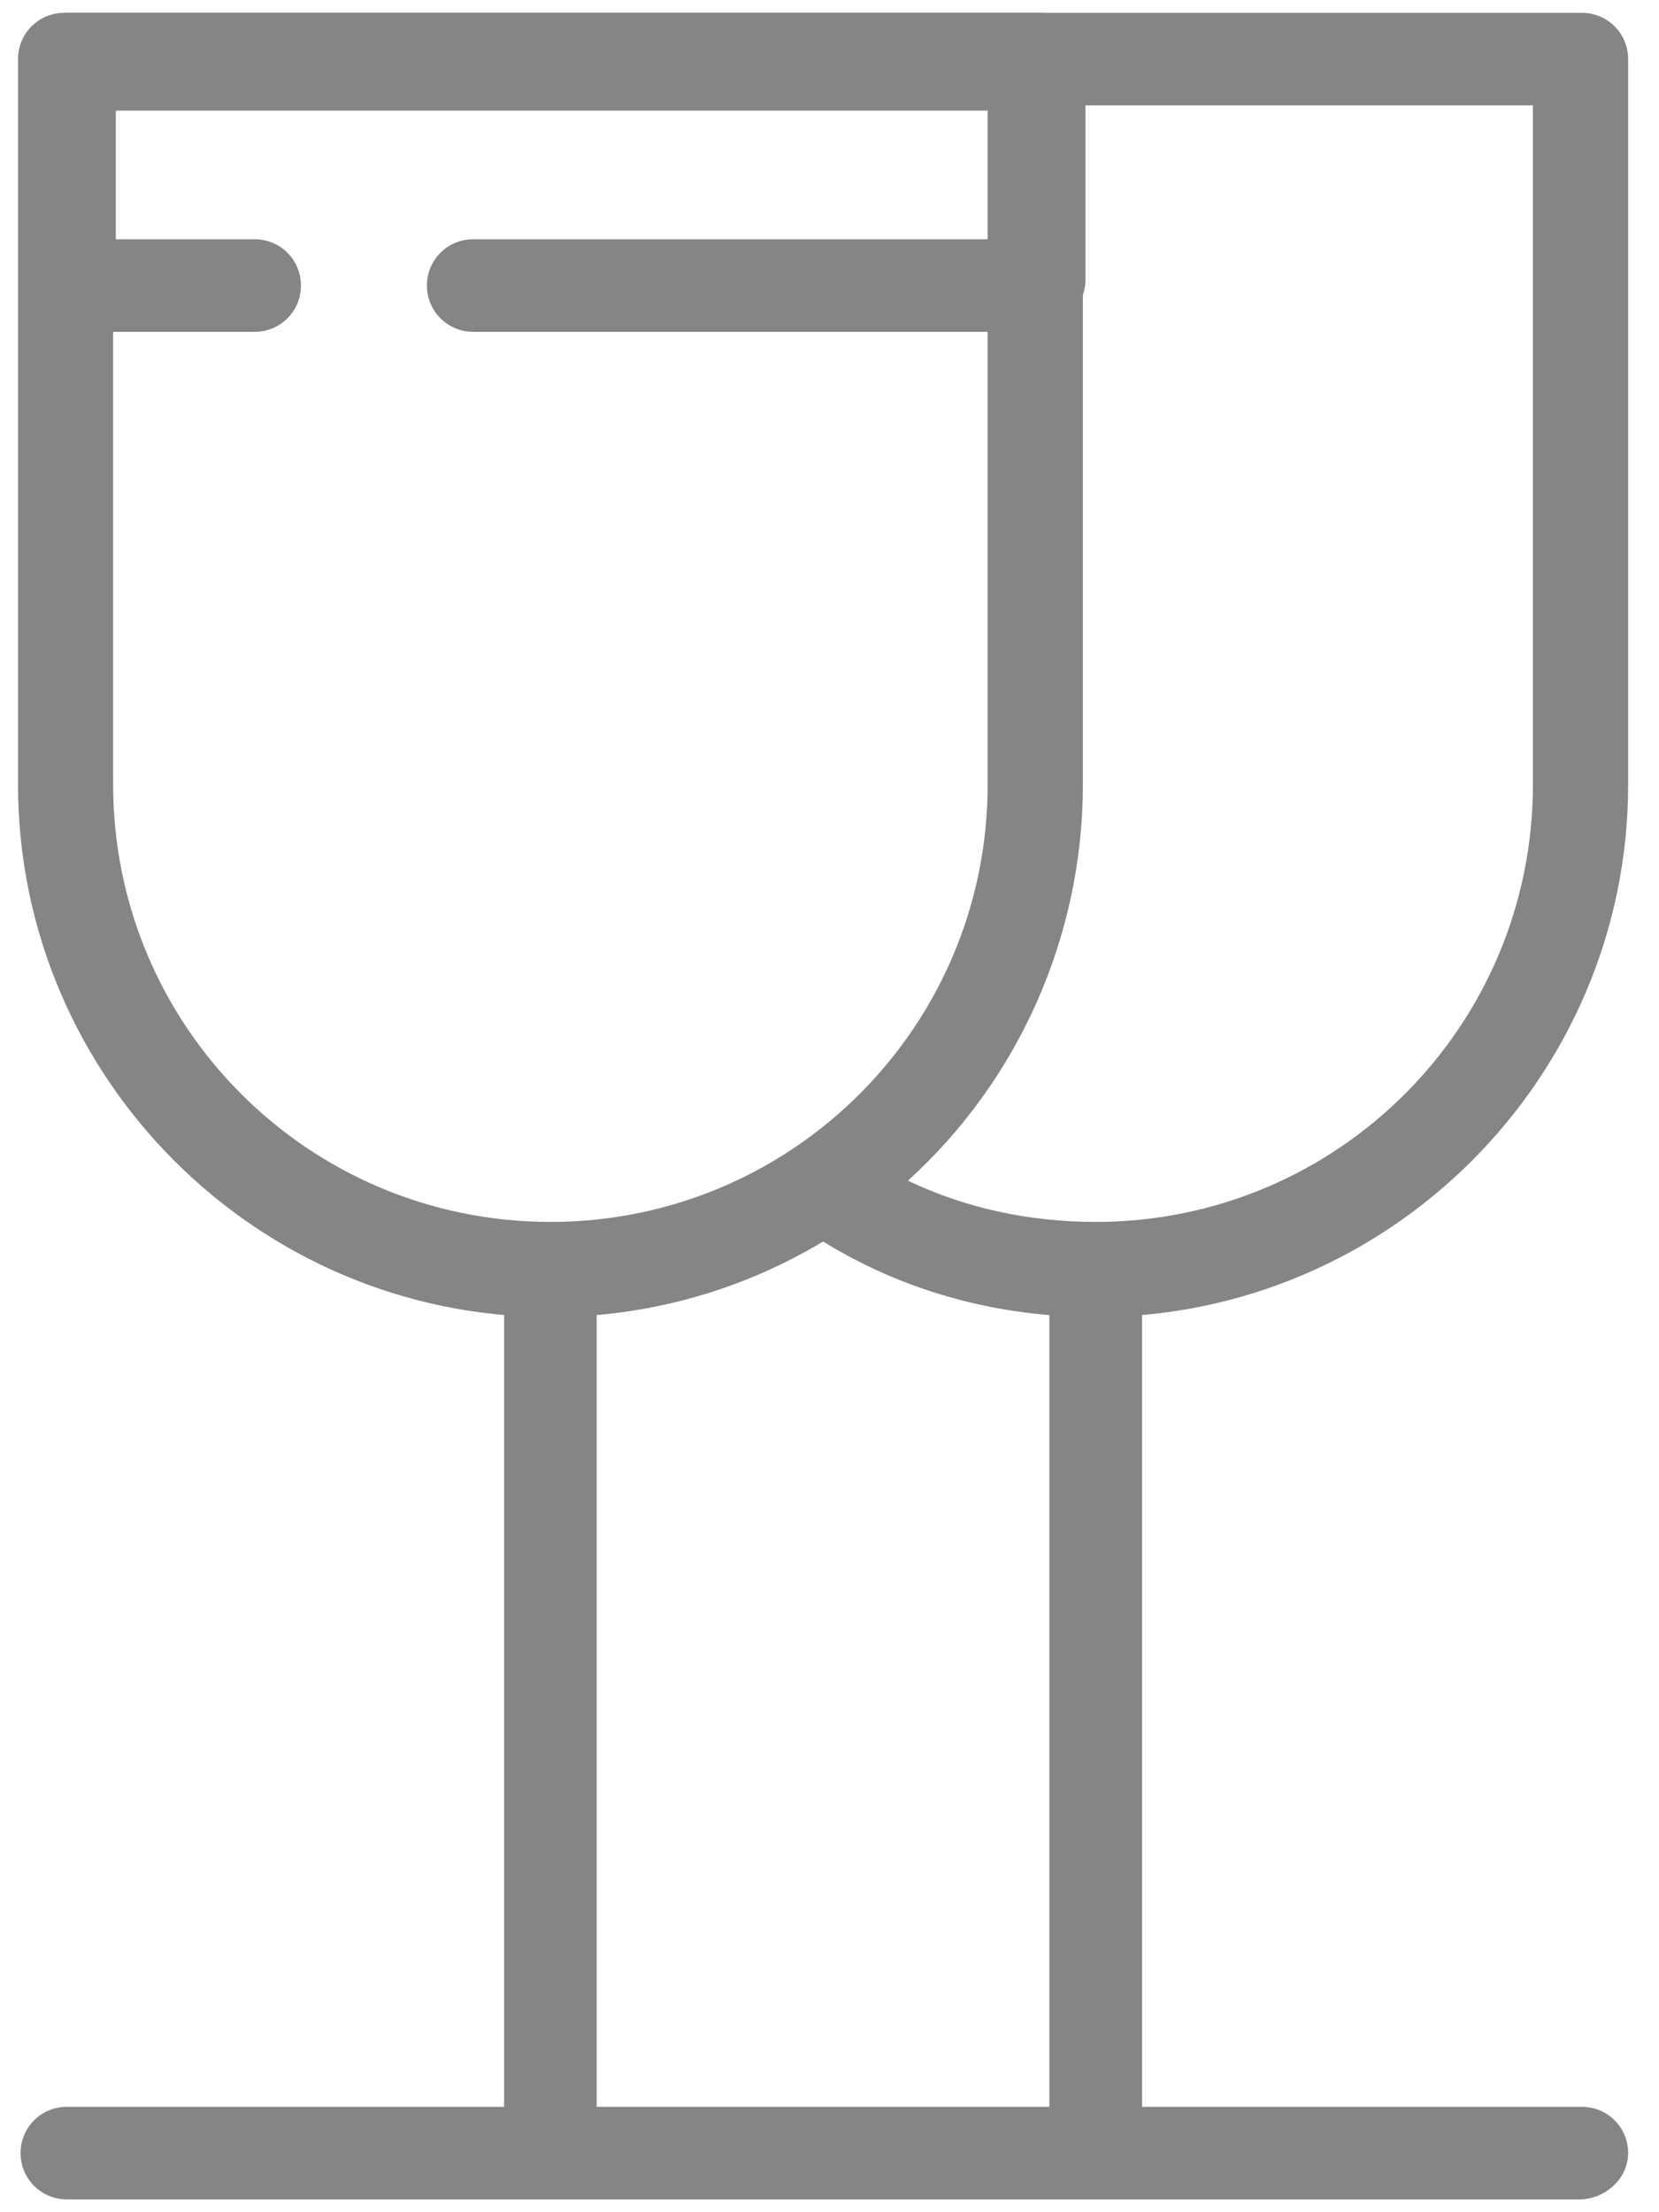 <?xml version="1.0" encoding="UTF-8"?>
<svg width="15px" height="20px" viewBox="0 0 15 20" version="1.1" preserveAspectRatio="none" xmlns="http://www.w3.org/2000/svg" xmlns:xlink="http://www.w3.org/1999/xlink">
    <title>icon/wine-bokal</title>
    <g id="Page-1" stroke="none" stroke-width="1" fill="none" fill-rule="evenodd">
        <g id="wine-sudwand" transform="translate(-859, -555)" fill="#858585" fill-rule="nonzero">
            <g id="icon/wine-bokal" transform="translate(859, 555)">
                <path d="M4.977,11.907 C2.326,11.907 0.163,9.744 0.163,7.093 L0.163,0.535 C0.163,0.302 0.349,0.116 0.581,0.116 L9.349,0.116 C9.581,0.116 9.767,0.302 9.767,0.535 L9.767,7.093 C9.791,9.744 7.628,11.907 4.977,11.907 Z M1.023,0.953 L1.023,7.093 C1.023,9.279 2.791,11.047 4.977,11.047 C7.163,11.047 8.93,9.279 8.93,7.093 L8.93,0.953 L1.023,0.953 Z" id="Shape"></path>
                <path d="M9.372,3 L4.279,3 C4.047,3 3.86,2.814 3.86,2.581 C3.86,2.349 4.047,2.163 4.279,2.163 L8.953,2.163 L8.953,1 L1.047,1 L1.047,2.163 L2.302,2.163 C2.535,2.163 2.721,2.349 2.721,2.581 C2.721,2.814 2.535,3 2.302,3 L0.628,3 C0.395,3 0.209,2.814 0.209,2.581 L0.209,0.535 C0.209,0.302 0.395,0.116 0.628,0.116 L9.395,0.116 C9.628,0.116 9.814,0.302 9.814,0.535 L9.814,2.558 C9.791,2.791 9.605,3 9.372,3 Z" id="Path"></path>
                <path d="M4.977,19.884 C4.744,19.884 4.558,19.698 4.558,19.465 L4.558,11.488 C4.558,11.256 4.744,11.07 4.977,11.07 C5.209,11.07 5.395,11.256 5.395,11.488 L5.395,19.465 C5.419,19.698 5.209,19.884 4.977,19.884 Z" id="Path"></path>
                <path d="M14.279,19.884 L0.605,19.884 C0.372,19.884 0.186,19.698 0.186,19.465 C0.186,19.233 0.372,19.047 0.605,19.047 L14.302,19.047 C14.535,19.047 14.721,19.233 14.721,19.465 C14.721,19.698 14.512,19.884 14.279,19.884 Z" id="Path"></path>
                <path d="M9.907,19.884 C9.674,19.884 9.488,19.698 9.488,19.465 L9.488,11.488 C9.488,11.256 9.674,11.07 9.907,11.07 C10.14,11.07 10.326,11.256 10.326,11.488 L10.326,19.465 C10.326,19.698 10.14,19.884 9.907,19.884 Z" id="Path"></path>
                <path d="M9.907,11.907 C8.93,11.907 8,11.628 7.209,11.07 C7.093,11 7.023,10.86 7.023,10.721 C7.023,10.581 7.093,10.442 7.209,10.372 C8.302,9.628 8.953,8.419 8.953,7.093 L8.953,0.535 C8.953,0.302 9.14,0.116 9.372,0.116 L14.302,0.116 C14.535,0.116 14.721,0.302 14.721,0.535 L14.721,7.093 C14.721,9.744 12.558,11.907 9.907,11.907 Z M8.209,10.674 C8.744,10.93 9.326,11.047 9.907,11.047 C12.093,11.047 13.86,9.279 13.86,7.093 L13.86,0.953 L9.791,0.953 L9.791,7.093 C9.791,8.465 9.209,9.767 8.209,10.674 Z" id="Shape"></path>
            </g>
        </g>
    </g>
</svg>